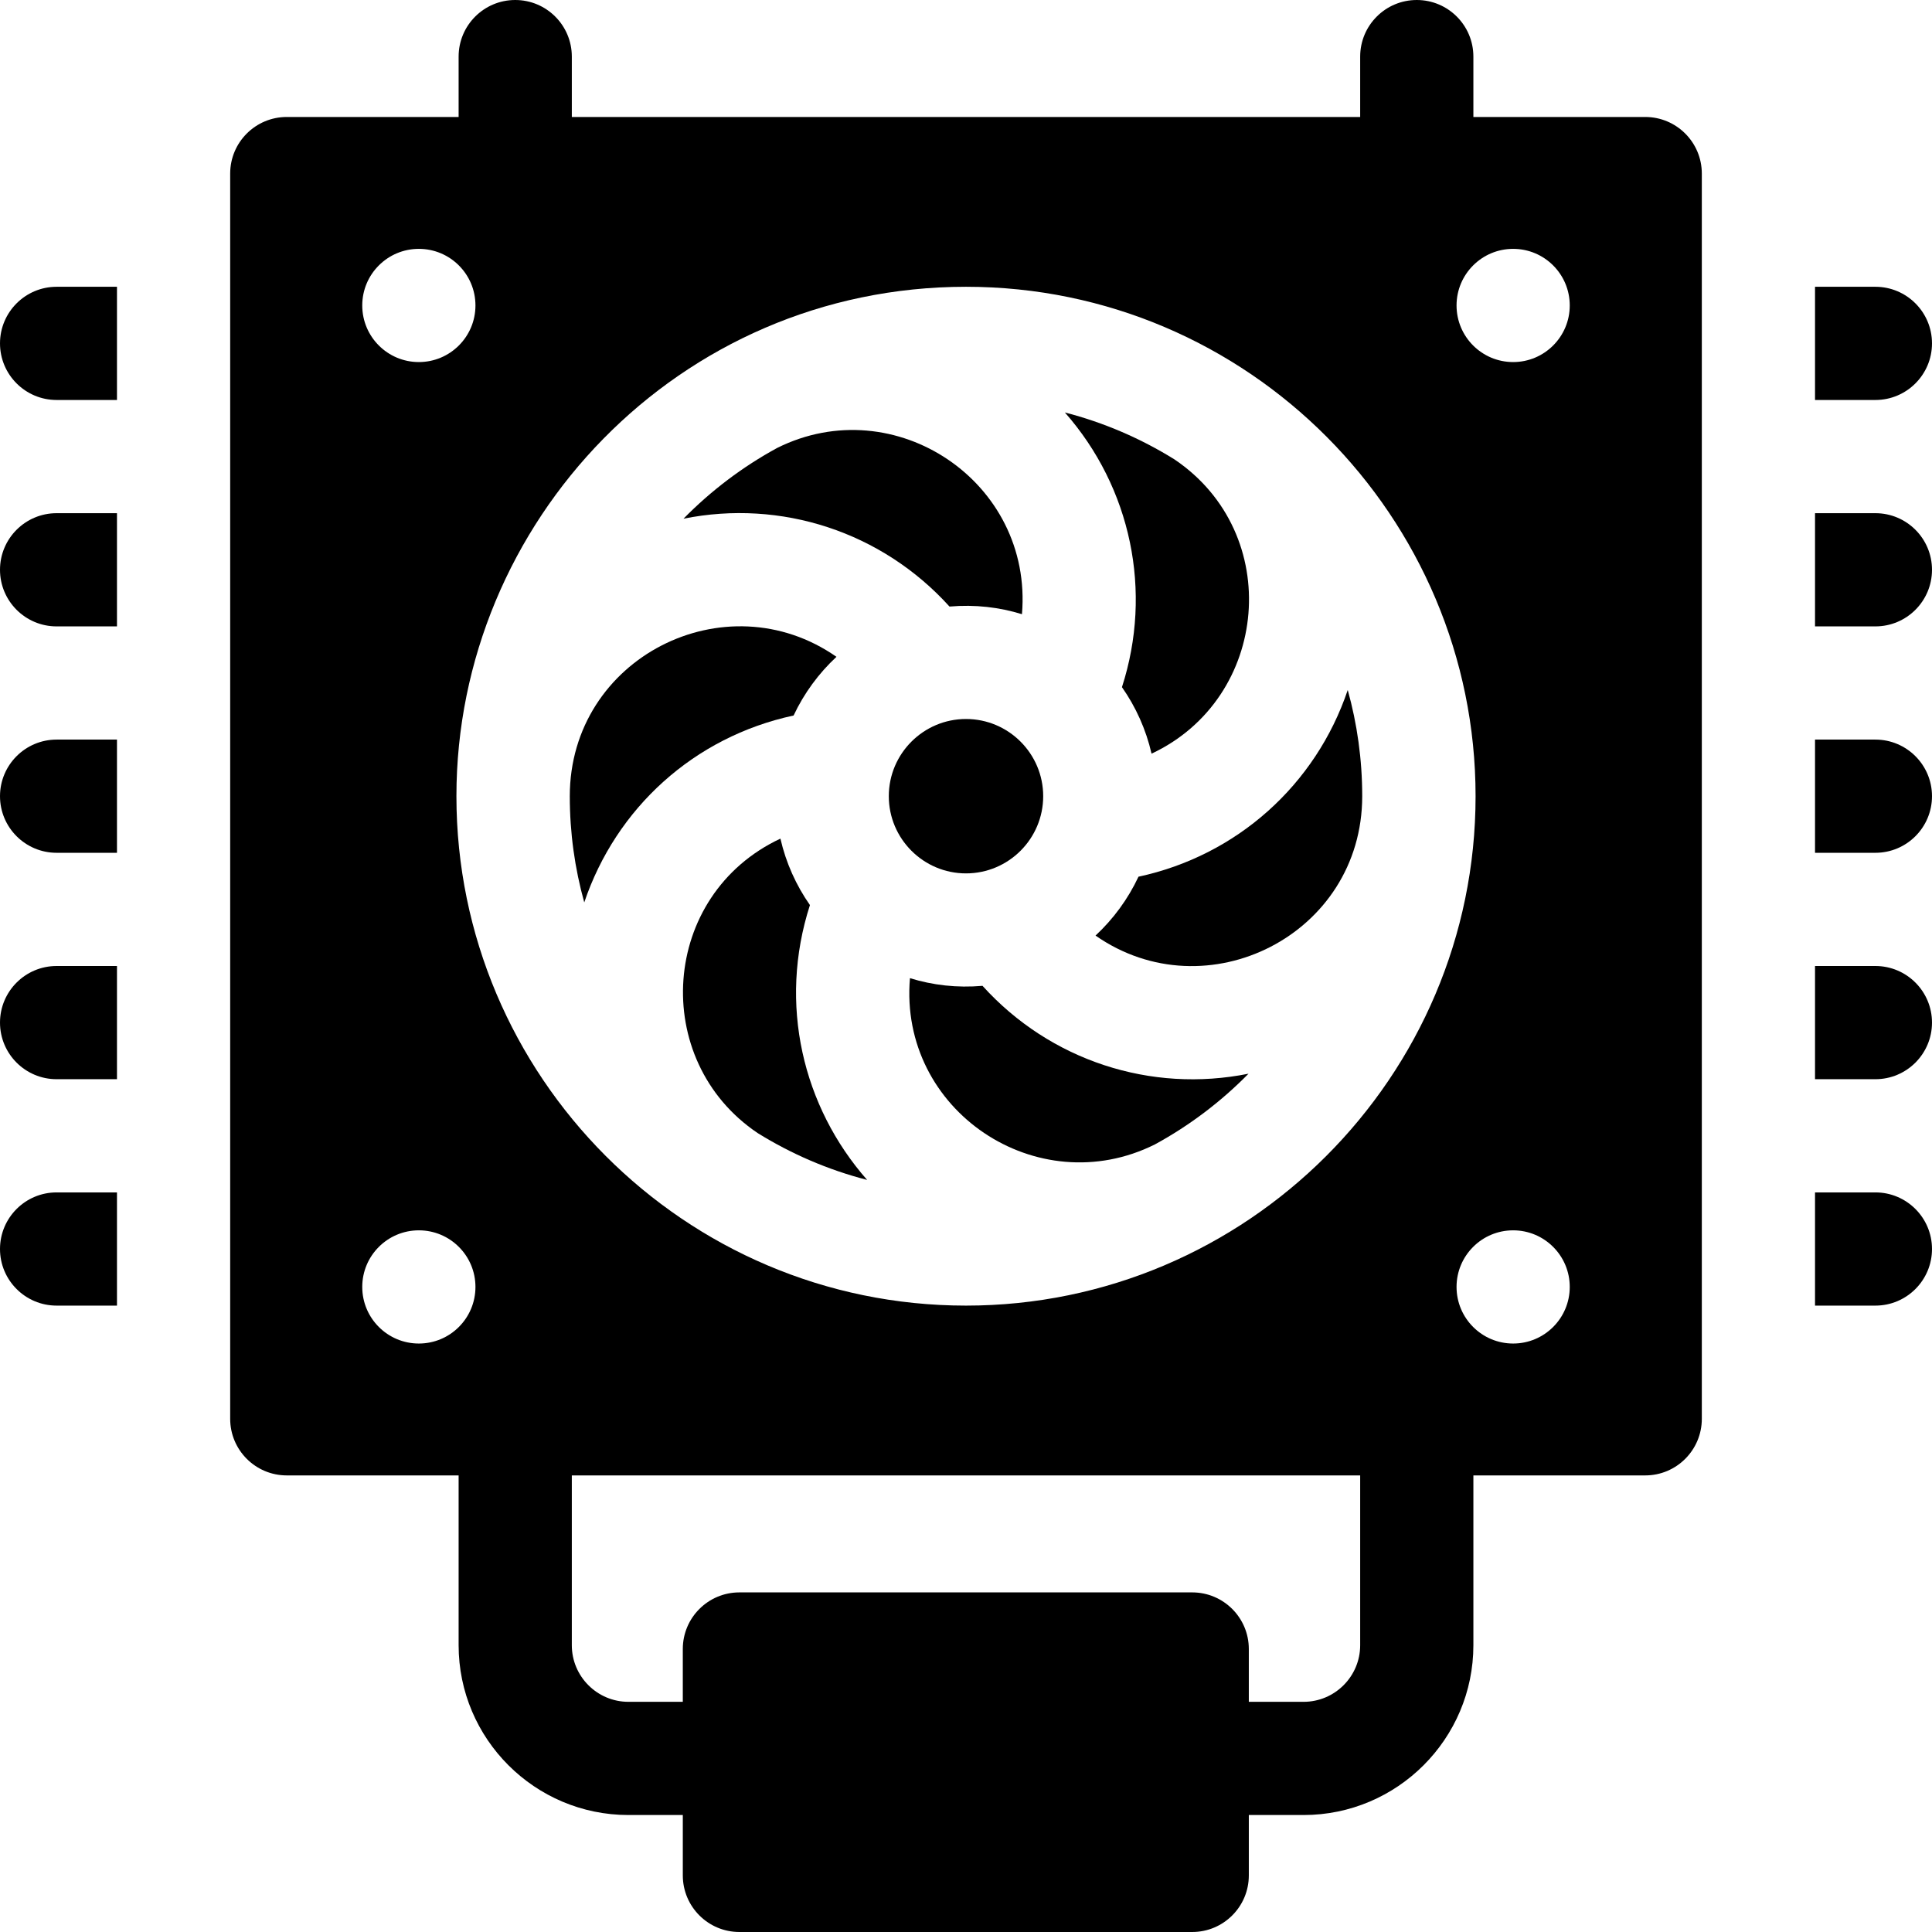 <svg id="Capa_1" enable-background="new 0 0 512 512" height="512" viewBox="0 0 512 512" width="512" xmlns="http://www.w3.org/2000/svg"><g><path d="m512 91c0-8.28-6.72-15-15-15h-16v30h16c8.28 0 15-6.72 15-15z"/><path d="m497 136h-16v30h16c8.28 0 15-6.72 15-15s-6.72-15-15-15z"/><path d="m497 196h-16v30h16c8.28 0 15-6.72 15-15s-6.72-15-15-15z"/><path d="m497 256h-16v30h16c8.28 0 15-6.72 15-15s-6.72-15-15-15z"/><path d="m497 316h-16v30h16c8.28 0 15-6.72 15-15s-6.72-15-15-15z"/><path d="m0 91c0 8.28 6.72 15 15 15h16v-30h-16c-8.28 0-15 6.72-15 15z"/><path d="m0 151c0 8.28 6.72 15 15 15h16v-30h-16c-8.28 0-15 6.72-15 15z"/><path d="m0 211c0 8.28 6.72 15 15 15h16v-30h-16c-8.28 0-15 6.72-15 15z"/><path d="m0 271c0 8.28 6.72 15 15 15h16v-30h-16c-8.28 0-15 6.72-15 15z"/><path d="m0 331c0 8.28 6.72 15 15 15h16v-30h-16c-8.28 0-15 6.72-15 15z"/><path d="m154.835 239.144c8.414-24.944 29.038-43.846 55.477-49.529 2.77-5.895 6.646-11.167 11.362-15.552-29.385-20.504-70.674.212-70.674 36.938-.001 9.745 1.339 19.182 3.835 28.143z"/><path d="m297.329 182.104c3.672 5.237 6.372 11.198 7.845 17.625 31.269-14.663 35.173-58.355 6.059-77.991-8.886-5.519-18.648-9.754-29.031-12.431 17.56 19.941 23.324 47.425 15.127 72.797z"/><path d="m214.643 239.855c-3.663-5.234-6.355-11.19-7.823-17.611-31.823 14.894-34.7 58.716-6.035 78.028 8.881 5.513 18.637 9.744 29.013 12.419-17.054-19.364-23.621-46.609-15.155-72.836z"/><path d="m251.626 160.743c6.81-.588 13.222.183 19.203 2.025 2.977-35.007-33.672-59.602-64.858-44.066-9.195 5.004-17.559 11.347-24.839 18.758 25.828-5.206 52.55 3.434 70.494 23.283z"/><path d="m290.326 247.937c29.385 20.505 70.675-.212 70.675-36.937 0-9.746-1.34-19.183-3.836-28.144-8.488 25.166-29.396 43.885-55.454 49.479-2.772 5.915-6.656 11.204-11.385 15.602z"/><path d="m260.374 261.256c-6.761.583-13.183-.167-19.226-2.032-3.016 35.136 33.798 59.574 64.895 44.067 9.19-5.003 17.55-11.344 24.827-18.751-25.882 5.217-52.586-3.471-70.496-23.284z"/><path d="m436 31h-45.539v-16c0-8.284-6.716-15-15-15s-15 6.716-15 15v16h-208.922v-16c0-8.284-6.716-15-15-15s-15 6.716-15 15v16h-45.539c-8.284 0-15 6.716-15 15v330c0 8.284 6.716 15 15 15h45.539v45c0 24.813 20.187 45 45 45h14.412v16c0 8.284 6.716 15 15 15h120c8.284 0 15-6.716 15-15v-16h14.511c24.813 0 45-20.187 45-45v-45h45.538c8.284 0 15-6.716 15-15v-330c0-8.284-6.716-15-15-15zm-180 44.999c74.864 0 135.043 61.059 135.043 135.001 0 74.403-60.653 135.001-135.043 135.001-74.721 0-135.043-60.924-135.043-135.001 0-72.531 58.776-135.001 135.043-135.001zm-145-10.049c8.284 0 15 6.716 15 15s-6.716 15-15 15-15-6.716-15-15 6.716-15 15-15zm-15 275.1c0-8.284 6.716-15 15-15s15 6.716 15 15-6.716 15-15 15-15-6.716-15-15zm264.461 94.95c0 8.271-6.729 15-15 15h-14.511v-14c0-8.284-6.716-15-15-15h-120c-8.284 0-15 6.716-15 15v14h-14.412c-8.271 0-15-6.729-15-15v-45h208.923zm40.539-79.95c-8.284 0-15-6.716-15-15s6.716-15 15-15 15 6.716 15 15-6.716 15-15 15zm0-260.1c-8.284 0-15-6.716-15-15s6.716-15 15-15 15 6.716 15 15-6.716 15-15 15z"/><path d="m256 190.541c-11.281 0-20.458 9.178-20.458 20.459 0 11.28 9.178 20.458 20.458 20.458s20.458-9.178 20.458-20.458c0-11.281-9.177-20.459-20.458-20.459z"/></g></svg>